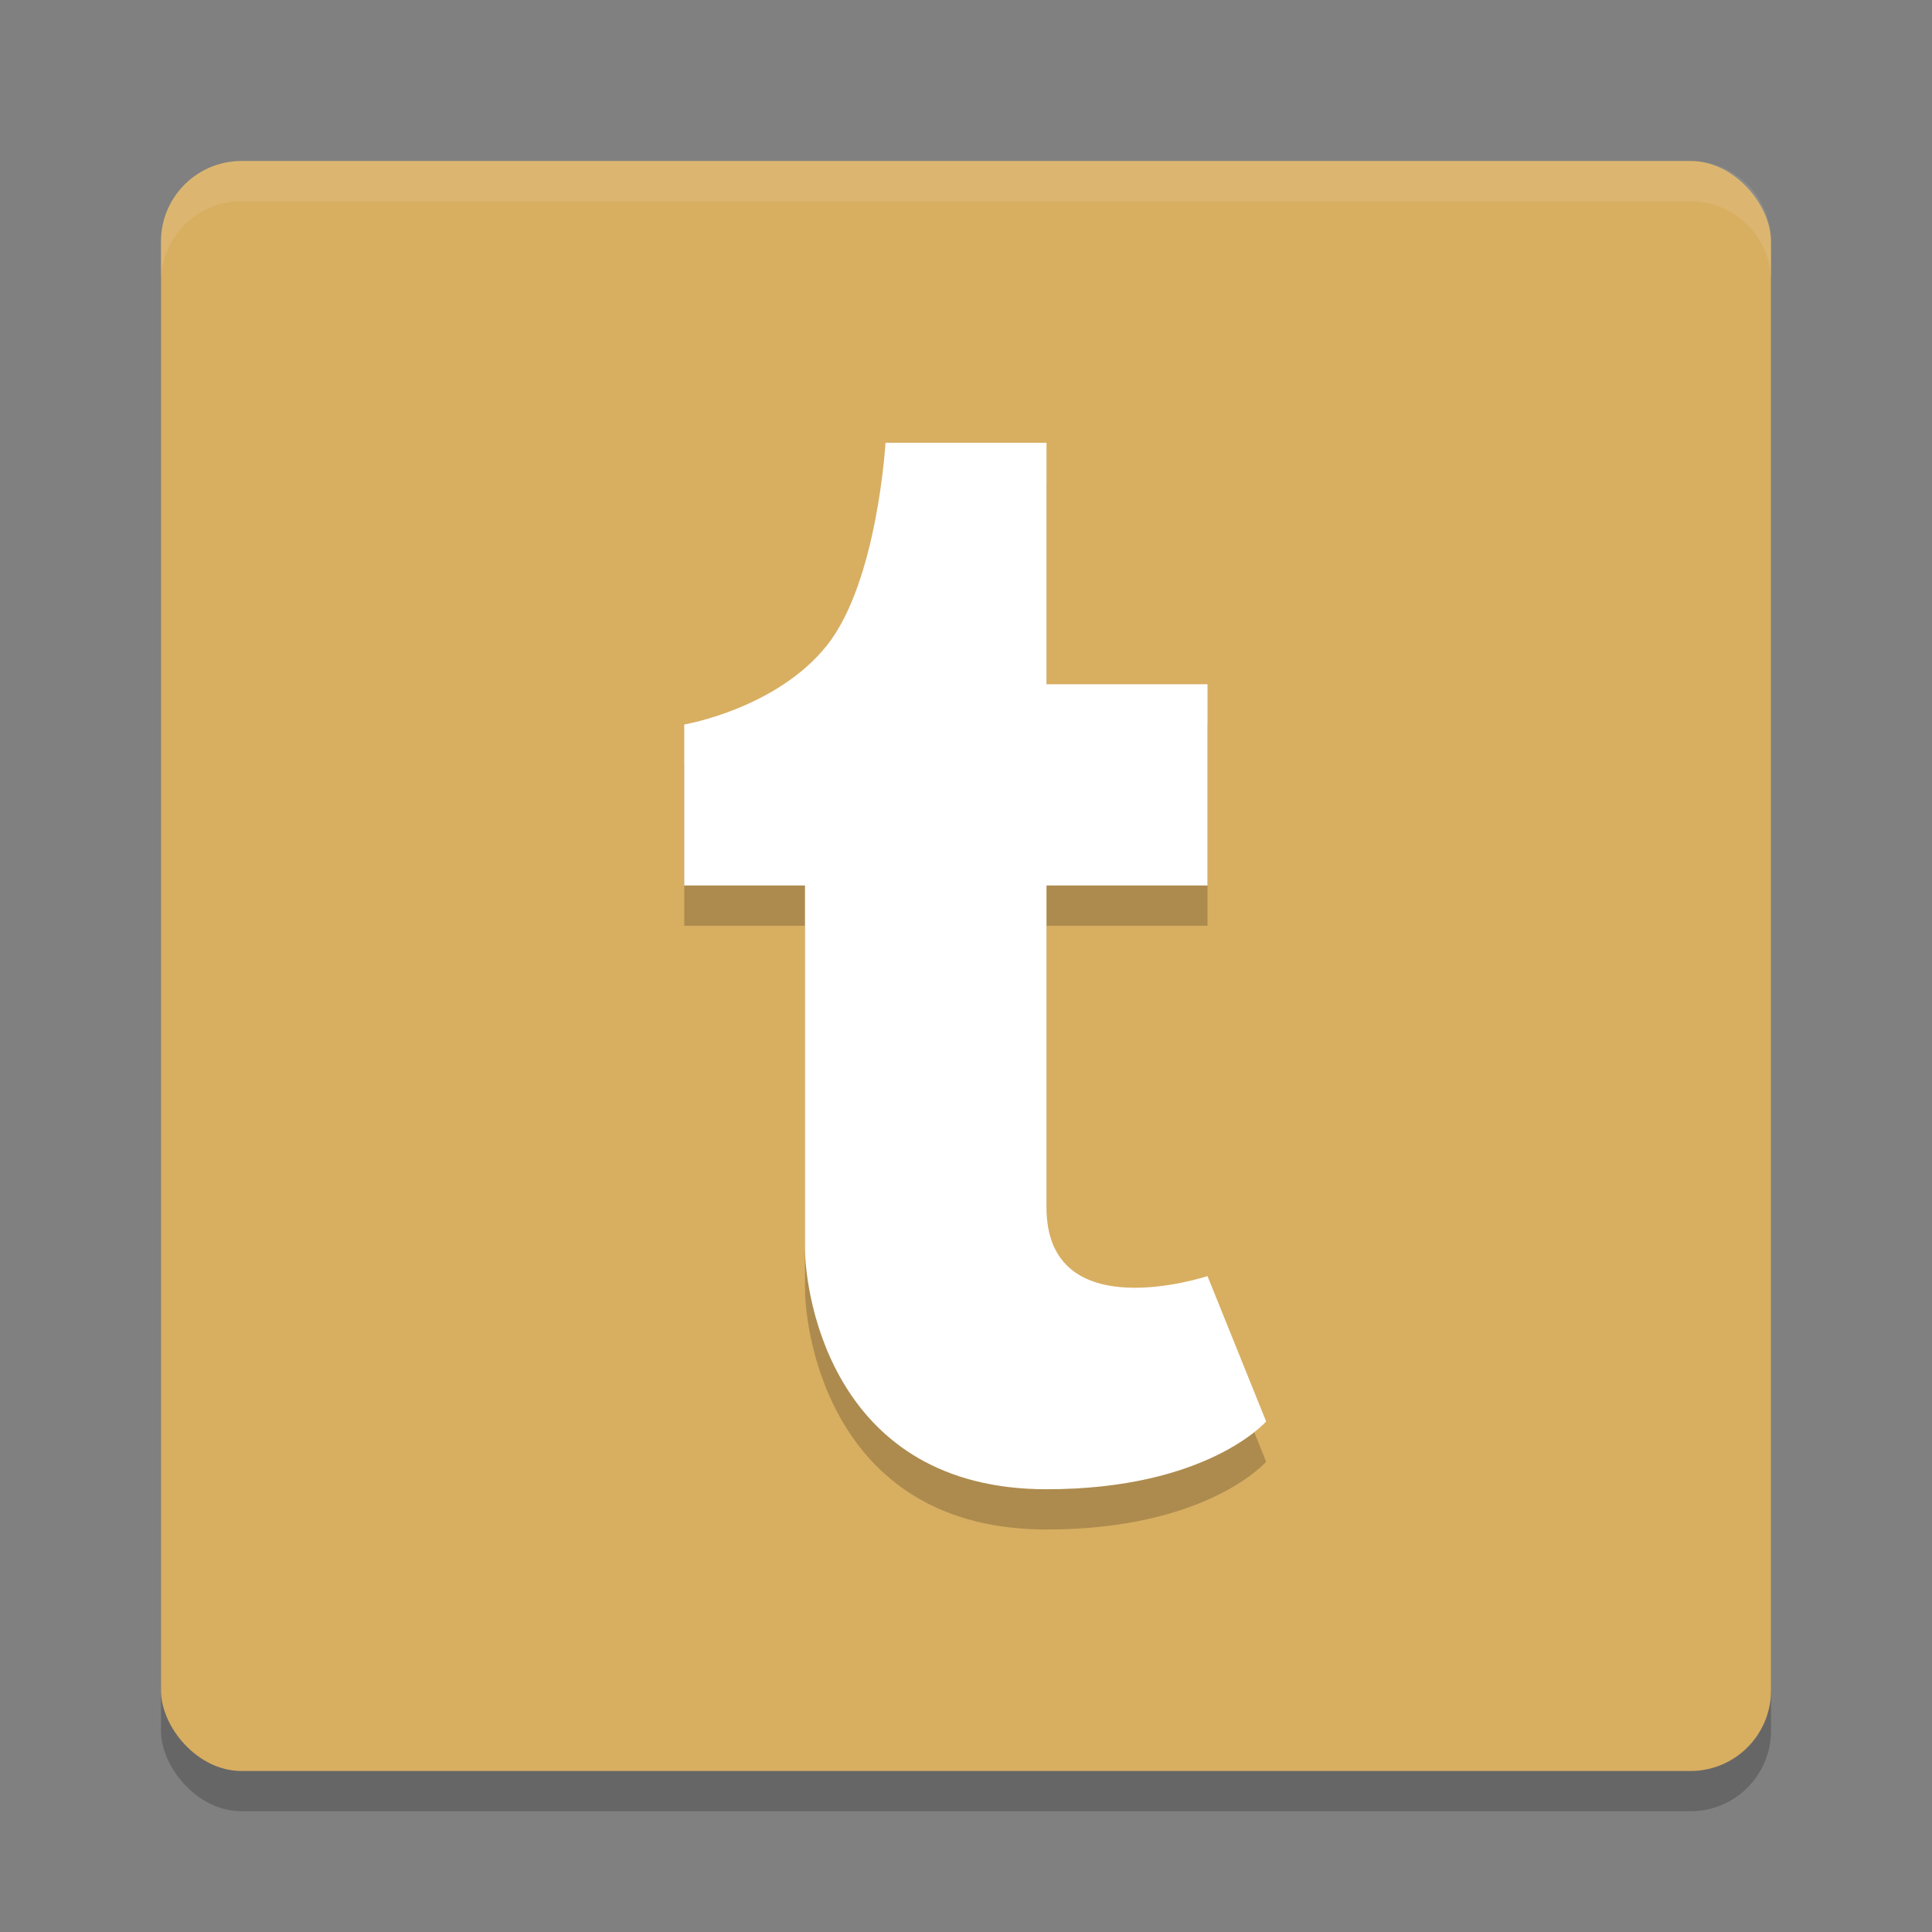 <?xml version="1.0" encoding="UTF-8" standalone="no"?>
<svg
   xmlns:dc="http://purl.org/dc/elements/1.1/"
   xmlns:cc="http://creativecommons.org/ns#"
   xmlns:rdf="http://www.w3.org/1999/02/22-rdf-syntax-ns#"
   xmlns:svg="http://www.w3.org/2000/svg"
   xmlns="http://www.w3.org/2000/svg"
   xmlns:sodipodi="http://sodipodi.sourceforge.net/DTD/sodipodi-0.dtd"
   xmlns:inkscape="http://www.inkscape.org/namespaces/inkscape"
   width="48"
   height="48"
   version="1.1"
   id="svg12"
   sodipodi:docname="tumblr.svg"
   inkscape:version="0.92.5 (2060ec1f9f, 2020-04-08)">
  <rect width="100%" height="100%" fill="#808080" stroke="none"/>
  <defs
     id="defs16" />
  <sodipodi:namedview
     pagecolor="#ffffff"
     bordercolor="#debc7c"
     borderopacity="1"
     objecttolerance="10"
     gridtolerance="10"
     guidetolerance="10"
     inkscape:pageopacity="0"
     inkscape:pageshadow="2"
     inkscape:window-width="783"
     inkscape:window-height="480"
     id="namedview14"
     showgrid="false"
     inkscape:zoom="4.9166667"
     inkscape:cx="24"
     inkscape:cy="24"
     inkscape:window-x="0"
     inkscape:window-y="28"
     inkscape:window-maximized="0"
     inkscape:current-layer="svg12" />
  <rect
     style="opacity:0.2"
     width="40"
     height="40"
     x="4"
     y="5"
     rx="2"
     ry="2"
     id="rect2" />
  <rect
     style="fill:#d8ae61;fill-opacity:1"
     width="40"
     height="40"
     x="4"
     y="4"
     rx="2"
     ry="2"
     id="rect4" />
  <path
     style="fill:#ffffff;opacity:0.1"
     d="m6 4c-1.108 0-2 0.892-2 2v1c0-1.108 0.892-2 2-2h36c1.108 0 2 0.892 2 2v-1c0-1.108-0.892-2-2-2z"
     id="path6" />
  <path
     style="opacity:0.2"
     d="M 20,23 V 32 C 20,33.212 20.702,38 26,38 30,38 31.457,36.316 31.457,36.316 L 30,32.704 C 30,32.704 26,34.033 26,31 V 23 H 30 V 18 H 26 V 12 H 22 C 22,12 21.802,15.445 20.551,17.027 19.3,18.609 17,19 17,19 V 23 Z"
     id="path8" />
  <path
     style="fill:#ffffff"
     d="M 20,22 V 31 C 20,32.212 20.702,37 26,37 30,37 31.457,35.316 31.457,35.316 L 30,31.704 C 30,31.704 26,33.033 26,30 V 22 H 30 V 17 H 26 V 11 H 22 C 22,11 21.802,14.445 20.551,16.027 19.3,17.609 17,18 17,18 V 22 Z"
     id="path10" />
</svg>

